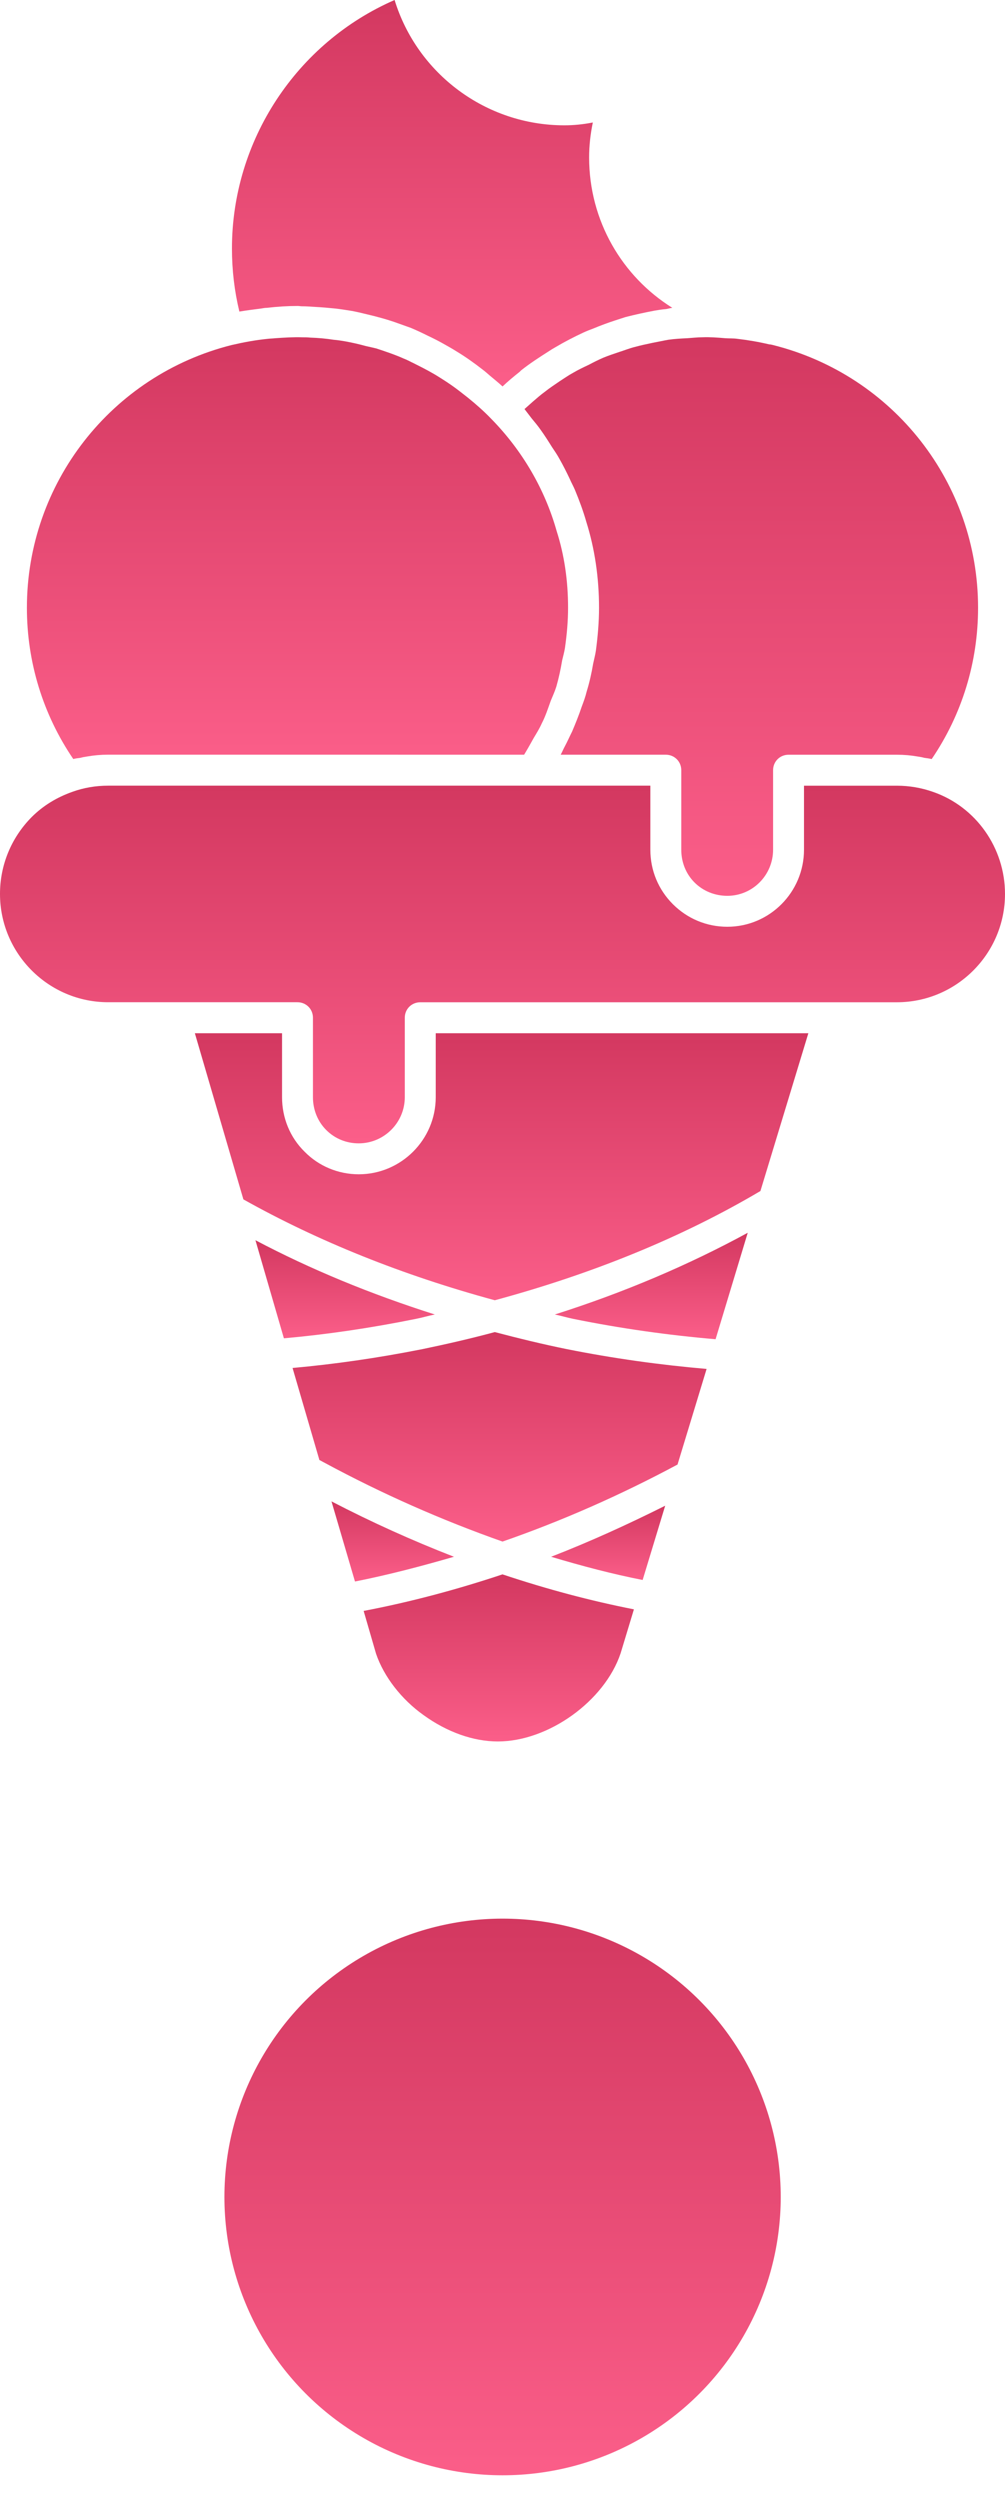 <svg id="screenshot" viewBox="1485.586 431.707 57.809 143.707" width="57.809" height="143.707" version="1.1" xmlns="http://www.w3.org/2000/svg" xmlns:xlink="http://www.w3.org/1999/xlink" style="-webkit-print-color-adjust: exact;"><g id="shape-803986a0-00f3-11ed-8534-cfed9ed57d98"><g id="shape-b4d9b380-ff77-11ec-8a7a-ef2609ea8c68" width="752pt" height="752pt" version="1.1"><g id="shape-b4d9b381-ff77-11ec-8a7a-ef2609ea8c68"><g id="shape-b4d9b382-ff77-11ec-8a7a-ef2609ea8c68"><defs><linearGradient id="fill-color-gradient_83af2560-00f3-11ed-a497-514535e94499" x1="0.5" y1="0" x2="0.5" y2="1" gradientTransform="matrix(1,0,0,1,0,0)"><stop offset="0" stop-color="#d33860" stop-opacity="1"/><stop offset="1" stop-color="#FB5E89" stop-opacity="1"/></linearGradient></defs><path d="M1500.279,503.001L1501.916,508.64C1504.335,508.426,1506.897,508.053,1509.529,507.519C1509.885,507.448,1510.241,507.342,1510.597,507.27C1506.896,506.096,1503.446,504.672,1500.279,503.001ZZ" style="fill: url(&quot;#fill-color-gradient_83af2560-00f3-11ed-a497-514535e94499&quot;);"/></g><g id="shape-b4d9b383-ff77-11ec-8a7a-ef2609ea8c68"><defs><linearGradient id="fill-color-gradient_83afc1a0-00f3-11ed-a497-514535e94499" x1="0.5" y1="0" x2="0.5" y2="1" gradientTransform="matrix(1,0,0,1,0,0)"><stop offset="0" stop-color="#d33860" stop-opacity="1"/><stop offset="1" stop-color="#FB5E89" stop-opacity="1"/></linearGradient></defs><path d="M1506.005,522.621C1507.891,522.247,1509.794,521.75,1511.698,521.198C1509.314,520.272,1506.948,519.206,1504.653,518.014Z" style="fill: url(&quot;#fill-color-gradient_83afc1a0-00f3-11ed-a497-514535e94499&quot;);"/></g><g id="shape-b4d9b384-ff77-11ec-8a7a-ef2609ea8c68"><defs><linearGradient id="fill-color-gradient_83b00fc0-00f3-11ed-a497-514535e94499" x1="0.5" y1="0" x2="0.5" y2="1" gradientTransform="matrix(1,0,0,1,0,0)"><stop offset="0" stop-color="#d33860" stop-opacity="1"/><stop offset="1" stop-color="#FB5E89" stop-opacity="1"/></linearGradient></defs><path d="M1509.955,530.304C1511.307,531.282,1512.819,531.816,1514.224,531.816C1517.123,531.816,1520.36,529.503,1521.285,526.746L1522.05,524.22C1519.596,523.74,1517.052,523.065,1514.49,522.21C1511.822,523.1,1509.136,523.811,1506.503,524.311L1507.215,526.766C1507.66,528.081,1508.674,529.397,1509.955,530.304ZZ" style="fill: url(&quot;#fill-color-gradient_83b00fc0-00f3-11ed-a497-514535e94499&quot;);"/></g><g id="shape-b4d9b385-ff77-11ec-8a7a-ef2609ea8c68"><defs><linearGradient id="fill-color-gradient_83b05de0-00f3-11ed-a497-514535e94499" x1="0.5" y1="0" x2="0.5" y2="1" gradientTransform="matrix(1,0,0,1,0,0)"><stop offset="0" stop-color="#d33860" stop-opacity="1"/><stop offset="1" stop-color="#FB5E89" stop-opacity="1"/></linearGradient></defs><path d="M1523.849,518.263C1521.679,519.348,1519.491,520.344,1517.287,521.198C1519.066,521.732,1520.825,522.194,1522.552,522.533Z" style="fill: url(&quot;#fill-color-gradient_83b05de0-00f3-11ed-a497-514535e94499&quot;);"/></g><g id="shape-b4d9b386-ff77-11ec-8a7a-ef2609ea8c68"><defs><linearGradient id="fill-color-gradient_83b084f0-00f3-11ed-a497-514535e94499" x1="0.5" y1="0" x2="0.5" y2="1" gradientTransform="matrix(1,0,0,1,0,0)"><stop offset="0" stop-color="#d33860" stop-opacity="1"/><stop offset="1" stop-color="#FB5E89" stop-opacity="1"/></linearGradient></defs><path d="M1526.231,510.4C1523.546,510.169,1520.859,509.795,1518.192,509.262C1516.786,508.977,1515.399,508.637,1514.047,508.282C1512.659,508.657,1511.254,508.977,1509.884,509.262C1507.287,509.777,1504.797,510.131,1502.414,510.345L1503.961,515.646L1503.979,515.646L1504.246,515.789C1507.572,517.585,1511.005,519.096,1514.491,520.325C1517.924,519.134,1521.304,517.64,1524.559,515.896Z" style="fill: url(&quot;#fill-color-gradient_83b084f0-00f3-11ed-a497-514535e94499&quot;);"/></g><g id="shape-b4d9b387-ff77-11ec-8a7a-ef2609ea8c68"><defs><linearGradient id="fill-color-gradient_83b0d310-00f3-11ed-a497-514535e94499" x1="0.5" y1="0" x2="0.5" y2="1" gradientTransform="matrix(1,0,0,1,0,0)"><stop offset="0" stop-color="#d33860" stop-opacity="1"/><stop offset="1" stop-color="#FB5E89" stop-opacity="1"/></linearGradient></defs><path d="M1528.597,502.573C1525.199,504.423,1521.482,506.008,1517.499,507.271C1517.853,507.342,1518.192,507.448,1518.548,507.52C1521.268,508.073,1524.027,508.462,1526.747,508.693Z" style="fill: url(&quot;#fill-color-gradient_83b0d310-00f3-11ed-a497-514535e94499&quot;);"/></g><g id="shape-b4d9b388-ff77-11ec-8a7a-ef2609ea8c68"><defs><linearGradient id="fill-color-gradient_83b12130-00f3-11ed-a497-514535e94499" x1="0.5" y1="0" x2="0.5" y2="1" gradientTransform="matrix(1,0,0,1,0,0)"><stop offset="0" stop-color="#d33860" stop-opacity="1"/><stop offset="1" stop-color="#FB5E89" stop-opacity="1"/></linearGradient></defs><path d="M1496.794,491.102L1499.586,500.654C1503.873,503.055,1508.729,505.01,1514.048,506.453C1519.704,504.923,1524.845,502.824,1529.327,500.173L1532.084,491.102L1510.65,491.102L1510.65,494.782C1510.65,497.219,1508.658,499.211,1506.221,499.211C1505.047,499.211,1503.926,498.748,1503.108,497.914C1502.273,497.097,1501.81,495.974,1501.81,494.782L1501.81,491.102Z" style="fill: url(&quot;#fill-color-gradient_83b12130-00f3-11ed-a497-514535e94499&quot;);"/></g><g id="shape-b4e8f5c0-ff77-11ec-8a7a-ef2609ea8c68"><defs><linearGradient id="fill-color-gradient_83b14840-00f3-11ed-a497-514535e94499" x1="0.5" y1="0" x2="0.5" y2="1" gradientTransform="matrix(1,0,0,1,0,0)"><stop offset="0" stop-color="#d33860" stop-opacity="1"/><stop offset="1" stop-color="#FB5E89" stop-opacity="1"/></linearGradient></defs><path d="M1489.801,475.34C1489.944,475.304,1490.085,475.286,1490.228,475.268C1490.353,475.233,1490.459,475.215,1490.584,475.197C1490.993,475.126,1491.384,475.09,1491.811,475.09L1515.735,475.091C1515.93,474.769,1516.109,474.451,1516.286,474.13C1516.446,473.864,1516.624,473.577,1516.749,473.293C1516.962,472.885,1517.105,472.441,1517.265,471.996C1517.374,471.729,1517.498,471.463,1517.587,471.178C1517.73,470.68,1517.836,470.18,1517.923,469.664C1517.977,469.433,1518.048,469.185,1518.083,468.955C1518.192,468.189,1518.262,467.425,1518.262,466.642C1518.262,465.094,1518.049,463.618,1517.604,462.23C1516.928,459.829,1515.629,457.606,1513.851,455.792C1513.423,455.346,1512.961,454.94,1512.498,454.566C1512.339,454.441,1512.178,454.315,1512.019,454.192C1511.698,453.942,1511.36,453.711,1511.022,453.497C1510.827,453.374,1510.631,453.248,1510.435,453.141C1510.097,452.947,1509.742,452.767,1509.386,452.59C1509.19,452.5,1509.012,452.394,1508.817,452.323C1508.301,452.092,1507.767,451.915,1507.233,451.738C1507.02,451.684,1506.824,451.647,1506.611,451.595C1506.219,451.486,1505.828,451.4,1505.437,451.328C1505.224,451.293,1505.01,451.257,1504.779,451.239C1504.334,451.168,1503.89,451.13,1503.427,451.114C1503.284,451.097,1503.124,451.097,1502.982,451.097C1502.466,451.079,1501.932,451.114,1501.416,451.15C1501.257,451.168,1501.114,451.168,1500.971,451.186C1500.277,451.257,1499.601,451.381,1498.908,451.542C1491.989,453.283,1487.133,459.493,1487.133,466.644C1487.133,469.772,1488.058,472.778,1489.801,475.34ZZ" style="fill: url(&quot;#fill-color-gradient_83b14840-00f3-11ed-a497-514535e94499&quot;);"/></g><g id="shape-b4e8f5c1-ff77-11ec-8a7a-ef2609ea8c68"><defs><linearGradient id="fill-color-gradient_83b1bd70-00f3-11ed-a497-514535e94499" x1="0.5" y1="0" x2="0.5" y2="1" gradientTransform="matrix(1,0,0,1,0,0)"><stop offset="0" stop-color="#d33860" stop-opacity="1"/><stop offset="1" stop-color="#FB5E89" stop-opacity="1"/></linearGradient></defs><path d="M1525.537,482.438C1526.034,482.935,1526.71,483.204,1527.422,483.204C1528.88,483.204,1530.055,482.012,1530.055,480.553L1530.055,475.982C1530.055,475.484,1530.447,475.093,1530.944,475.093L1537.17,475.093C1537.597,475.093,1537.988,475.128,1538.397,475.2C1538.52,475.217,1538.628,475.237,1538.751,475.271C1538.894,475.289,1539.036,475.309,1539.178,475.342C1540.921,472.781,1541.846,469.775,1541.846,466.644C1541.846,459.492,1536.991,453.284,1530.053,451.542C1529.982,451.524,1529.91,451.505,1529.84,451.505C1529.235,451.362,1528.614,451.256,1528.008,451.185C1527.759,451.149,1527.528,451.167,1527.298,451.149C1526.853,451.111,1526.427,451.078,1525.999,451.095C1525.697,451.095,1525.412,451.131,1525.13,451.149C1524.754,451.167,1524.4,451.185,1524.027,451.238C1523.725,451.292,1523.421,451.361,1523.118,451.416C1522.782,451.487,1522.442,451.558,1522.122,451.647C1521.82,451.718,1521.518,451.842,1521.233,451.931C1520.913,452.04,1520.593,452.144,1520.29,452.269C1520.006,452.392,1519.723,452.534,1519.454,452.677C1519.152,452.819,1518.85,452.961,1518.547,453.14C1518.281,453.282,1518.032,453.462,1517.781,453.621C1517.499,453.817,1517.194,454.013,1516.93,454.226C1516.681,454.405,1516.467,454.6,1516.236,454.795C1516.076,454.938,1515.915,455.08,1515.756,455.222C1515.898,455.4,1516.022,455.576,1516.165,455.756C1516.343,455.969,1516.521,456.183,1516.683,456.414C1516.914,456.734,1517.128,457.072,1517.339,457.41C1517.482,457.623,1517.641,457.855,1517.766,458.086C1517.979,458.46,1518.176,458.852,1518.353,459.226C1518.442,459.437,1518.566,459.652,1518.655,459.865C1518.906,460.469,1519.137,461.092,1519.314,461.715C1519.795,463.244,1520.043,464.916,1520.043,466.643C1520.043,467.461,1519.972,468.28,1519.864,469.098C1519.828,469.347,1519.757,469.613,1519.704,469.863C1519.615,470.397,1519.491,470.949,1519.331,471.464C1519.259,471.767,1519.153,472.051,1519.046,472.334C1518.886,472.815,1518.692,473.294,1518.495,473.758C1518.352,474.041,1518.228,474.325,1518.085,474.594C1517.996,474.754,1517.926,474.93,1517.837,475.092L1523.885,475.092C1524.381,475.092,1524.774,475.483,1524.774,475.981L1524.774,480.551C1524.772,481.265,1525.039,481.941,1525.537,482.438ZZ" style="fill: url(&quot;#fill-color-gradient_83b1bd70-00f3-11ed-a497-514535e94499&quot;);"/></g><g id="shape-b4e8f5c2-ff77-11ec-8a7a-ef2609ea8c68"><defs><linearGradient id="fill-color-gradient_83b20b90-00f3-11ed-a497-514535e94499" x1="0.5" y1="0" x2="0.5" y2="1" gradientTransform="matrix(1,0,0,1,0,0)"><stop offset="0" stop-color="#d33860" stop-opacity="1"/><stop offset="1" stop-color="#FB5E89" stop-opacity="1"/></linearGradient></defs><path d="M1500.618,449.441C1500.725,449.421,1500.831,449.403,1500.938,449.403C1501.543,449.332,1502.13,449.296,1502.717,449.296C1502.788,449.296,1502.877,449.314,1502.948,449.314C1503.197,449.314,1503.446,449.332,1503.713,449.35C1504.087,449.369,1504.478,449.403,1504.851,449.441C1505.171,449.476,1505.51,449.53,1505.83,449.582C1506.114,449.635,1506.417,449.707,1506.701,449.777C1507.306,449.92,1507.893,450.079,1508.48,450.292C1508.728,450.382,1508.977,450.47,1509.227,450.559C1509.565,450.702,1509.867,450.844,1510.188,451.004C1510.49,451.147,1510.774,451.289,1511.059,451.449C1511.308,451.592,1511.575,451.734,1511.824,451.894C1512.358,452.215,1512.856,452.57,1513.336,452.944C1513.479,453.051,1513.621,453.175,1513.763,453.3C1513.994,453.494,1514.261,453.708,1514.493,453.923C1514.813,453.62,1515.133,453.354,1515.471,453.087C1515.507,453.049,1515.525,453.033,1515.561,452.998C1516.058,452.604,1516.575,452.268,1517.108,451.929C1517.268,451.822,1517.41,451.736,1517.572,451.645C1518.086,451.342,1518.602,451.077,1519.137,450.827C1519.331,450.738,1519.511,450.667,1519.704,450.596C1520.132,450.418,1520.558,450.26,1521.003,450.116C1521.181,450.062,1521.377,449.991,1521.554,449.937C1522.107,449.794,1522.674,449.672,1523.244,449.563C1523.458,449.527,1523.672,449.492,1523.903,449.474C1524.01,449.456,1524.134,449.42,1524.259,449.402C1521.377,447.606,1519.473,444.404,1519.473,440.758C1519.473,440.101,1519.545,439.423,1519.687,438.747C1519.135,438.857,1518.583,438.911,1518.05,438.911C1513.531,438.911,1509.583,435.94,1508.284,431.707C1502.646,434.161,1498.928,439.782,1498.928,445.99C1498.928,447.235,1499.071,448.444,1499.355,449.618C1499.782,449.548,1500.191,449.494,1500.618,449.441ZZ" style="fill: url(&quot;#fill-color-gradient_83b20b90-00f3-11ed-a497-514535e94499&quot;);"/></g><g id="shape-b4e8f5c3-ff77-11ec-8a7a-ef2609ea8c68"><defs><linearGradient id="fill-color-gradient_83b280c0-00f3-11ed-a497-514535e94499" x1="0.5" y1="0" x2="0.5" y2="1" gradientTransform="matrix(1,0,0,1,0,0)"><stop offset="0" stop-color="#d33860" stop-opacity="1"/><stop offset="1" stop-color="#FB5E89" stop-opacity="1"/></linearGradient></defs><path d="M1539.25,477.227C1538.592,476.996,1537.898,476.873,1537.17,476.873L1531.833,476.873L1531.833,480.553C1531.833,482.99,1529.859,484.982,1527.422,484.982C1526.23,484.982,1525.129,484.519,1524.291,483.685C1523.456,482.848,1522.995,481.745,1522.995,480.553L1522.995,476.871L1491.812,476.871C1491.082,476.871,1490.389,476.994,1489.749,477.225C1488.842,477.547,1488.059,478.025,1487.4,478.684C1486.227,479.875,1485.586,481.441,1485.586,483.095C1485.586,486.528,1488.379,489.321,1491.812,489.321L1502.698,489.321C1503.195,489.321,1503.587,489.712,1503.587,490.21L1503.587,494.78C1503.587,495.492,1503.853,496.168,1504.352,496.667C1504.85,497.164,1505.508,497.433,1506.22,497.433C1507.678,497.433,1508.87,496.241,1508.87,494.782L1508.87,490.212C1508.87,489.714,1509.261,489.323,1509.759,489.323L1537.17,489.323C1540.603,489.323,1543.395,486.53,1543.395,483.097C1543.395,480.447,1541.723,478.081,1539.25,477.227ZZ" style="fill: url(&quot;#fill-color-gradient_83b280c0-00f3-11ed-a497-514535e94499&quot;);"/></g></g></g><g id="shape-6ed09fc4-ff77-11ec-8a7a-ef2609ea8c68"><defs><linearGradient id="fill-color-gradient_83b2a7d0-00f3-11ed-a497-514535e94499" x1="0.5" y1="0" x2="0.5" y2="1"><stop offset="0" stop-color="#d33860" stop-opacity="1"/><stop offset="1" stop-color="#FB5E89" stop-opacity="1"/></linearGradient></defs><ellipse cx="1514.495" cy="558" rx="16" ry="16" transform="matrix(1,0,0,1,0,0)" style="fill: url(&quot;#fill-color-gradient_83b2a7d0-00f3-11ed-a497-514535e94499&quot;);"/></g></g></svg>